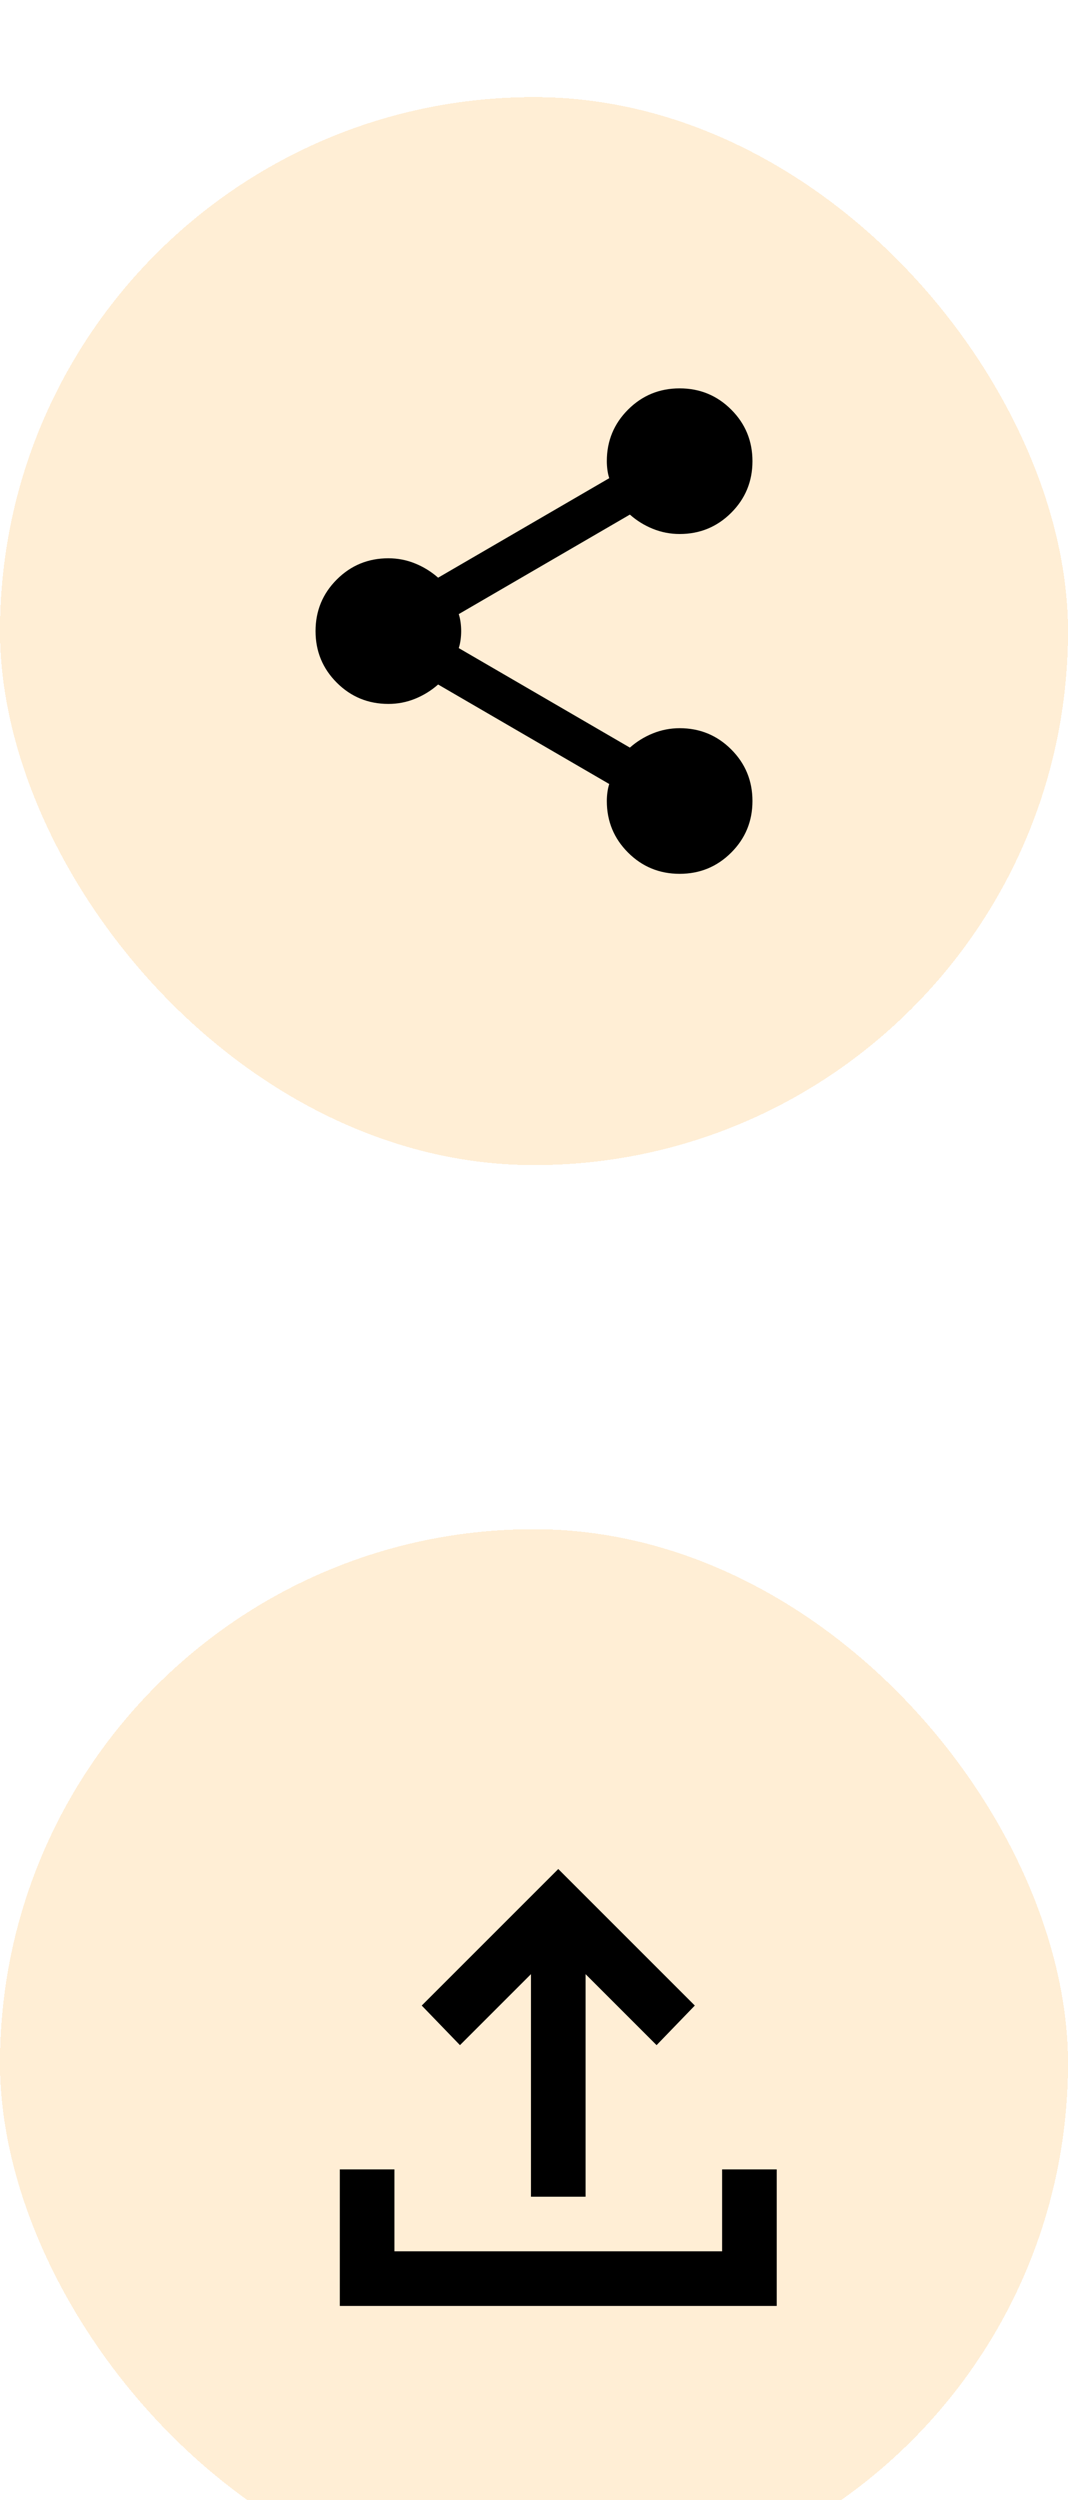 <svg width="44" height="103" viewBox="0 0 44 103" fill="none" xmlns="http://www.w3.org/2000/svg">
<g filter="url(#filter0_d_61_126)">
<rect width="44" height="44" rx="22" fill="#FFEED5" shape-rendering="crispEdges"/>
<path d="M28 32C27.167 32 26.458 31.708 25.875 31.125C25.292 30.542 25 29.833 25 29C25 28.883 25.008 28.762 25.025 28.637C25.042 28.512 25.067 28.399 25.1 28.3L18.05 24.2C17.767 24.45 17.45 24.646 17.1 24.788C16.75 24.93 16.383 25.001 16 25C15.167 25 14.458 24.708 13.875 24.125C13.292 23.542 13 22.833 13 22C13 21.167 13.292 20.458 13.875 19.875C14.458 19.292 15.167 19 16 19C16.383 19 16.75 19.071 17.1 19.213C17.45 19.355 17.767 19.551 18.05 19.8L25.1 15.7C25.067 15.6 25.042 15.488 25.025 15.363C25.008 15.238 25 15.117 25 15C25 14.167 25.292 13.458 25.875 12.875C26.458 12.292 27.167 12 28 12C28.833 12 29.542 12.292 30.125 12.875C30.708 13.458 31 14.167 31 15C31 15.833 30.708 16.542 30.125 17.125C29.542 17.708 28.833 18 28 18C27.617 18 27.25 17.929 26.9 17.788C26.55 17.647 26.233 17.451 25.95 17.2L18.9 21.3C18.933 21.4 18.958 21.513 18.975 21.638C18.992 21.763 19 21.884 19 22C19 22.116 18.992 22.237 18.975 22.363C18.958 22.489 18.933 22.601 18.9 22.7L25.95 26.8C26.233 26.55 26.55 26.354 26.9 26.213C27.25 26.072 27.617 26.001 28 26C28.833 26 29.542 26.292 30.125 26.875C30.708 27.458 31 28.167 31 29C31 29.833 30.708 30.542 30.125 31.125C29.542 31.708 28.833 32 28 32Z" fill="black"/>
</g>
<g filter="url(#filter1_d_61_126)">
<rect y="59" width="44" height="44" rx="22" fill="#FFEED5" shape-rendering="crispEdges"/>
<path d="M21.875 86.5V77.331L18.95 80.256L17.375 78.625L23 73L28.625 78.625L27.05 80.256L24.125 77.331V86.5H21.875ZM14 91V85.375H16.25V88.75H29.75V85.375H32V91H14Z" fill="black"/>
</g>
<defs>
<filter id="filter0_d_61_126" x="-4" y="0" width="52" height="52" filterUnits="userSpaceOnUse" color-interpolation-filters="sRGB">
<feFlood flood-opacity="0" result="BackgroundImageFix"/>
<feColorMatrix in="SourceAlpha" type="matrix" values="0 0 0 0 0 0 0 0 0 0 0 0 0 0 0 0 0 0 127 0" result="hardAlpha"/>
<feOffset dy="4"/>
<feGaussianBlur stdDeviation="2"/>
<feComposite in2="hardAlpha" operator="out"/>
<feColorMatrix type="matrix" values="0 0 0 0 0 0 0 0 0 0 0 0 0 0 0 0 0 0 0.05 0"/>
<feBlend mode="normal" in2="BackgroundImageFix" result="effect1_dropShadow_61_126"/>
<feBlend mode="normal" in="SourceGraphic" in2="effect1_dropShadow_61_126" result="shape"/>
</filter>
<filter id="filter1_d_61_126" x="-4" y="59" width="52" height="52" filterUnits="userSpaceOnUse" color-interpolation-filters="sRGB">
<feFlood flood-opacity="0" result="BackgroundImageFix"/>
<feColorMatrix in="SourceAlpha" type="matrix" values="0 0 0 0 0 0 0 0 0 0 0 0 0 0 0 0 0 0 127 0" result="hardAlpha"/>
<feOffset dy="4"/>
<feGaussianBlur stdDeviation="2"/>
<feComposite in2="hardAlpha" operator="out"/>
<feColorMatrix type="matrix" values="0 0 0 0 0 0 0 0 0 0 0 0 0 0 0 0 0 0 0.05 0"/>
<feBlend mode="normal" in2="BackgroundImageFix" result="effect1_dropShadow_61_126"/>
<feBlend mode="normal" in="SourceGraphic" in2="effect1_dropShadow_61_126" result="shape"/>
</filter>
</defs>
</svg>
